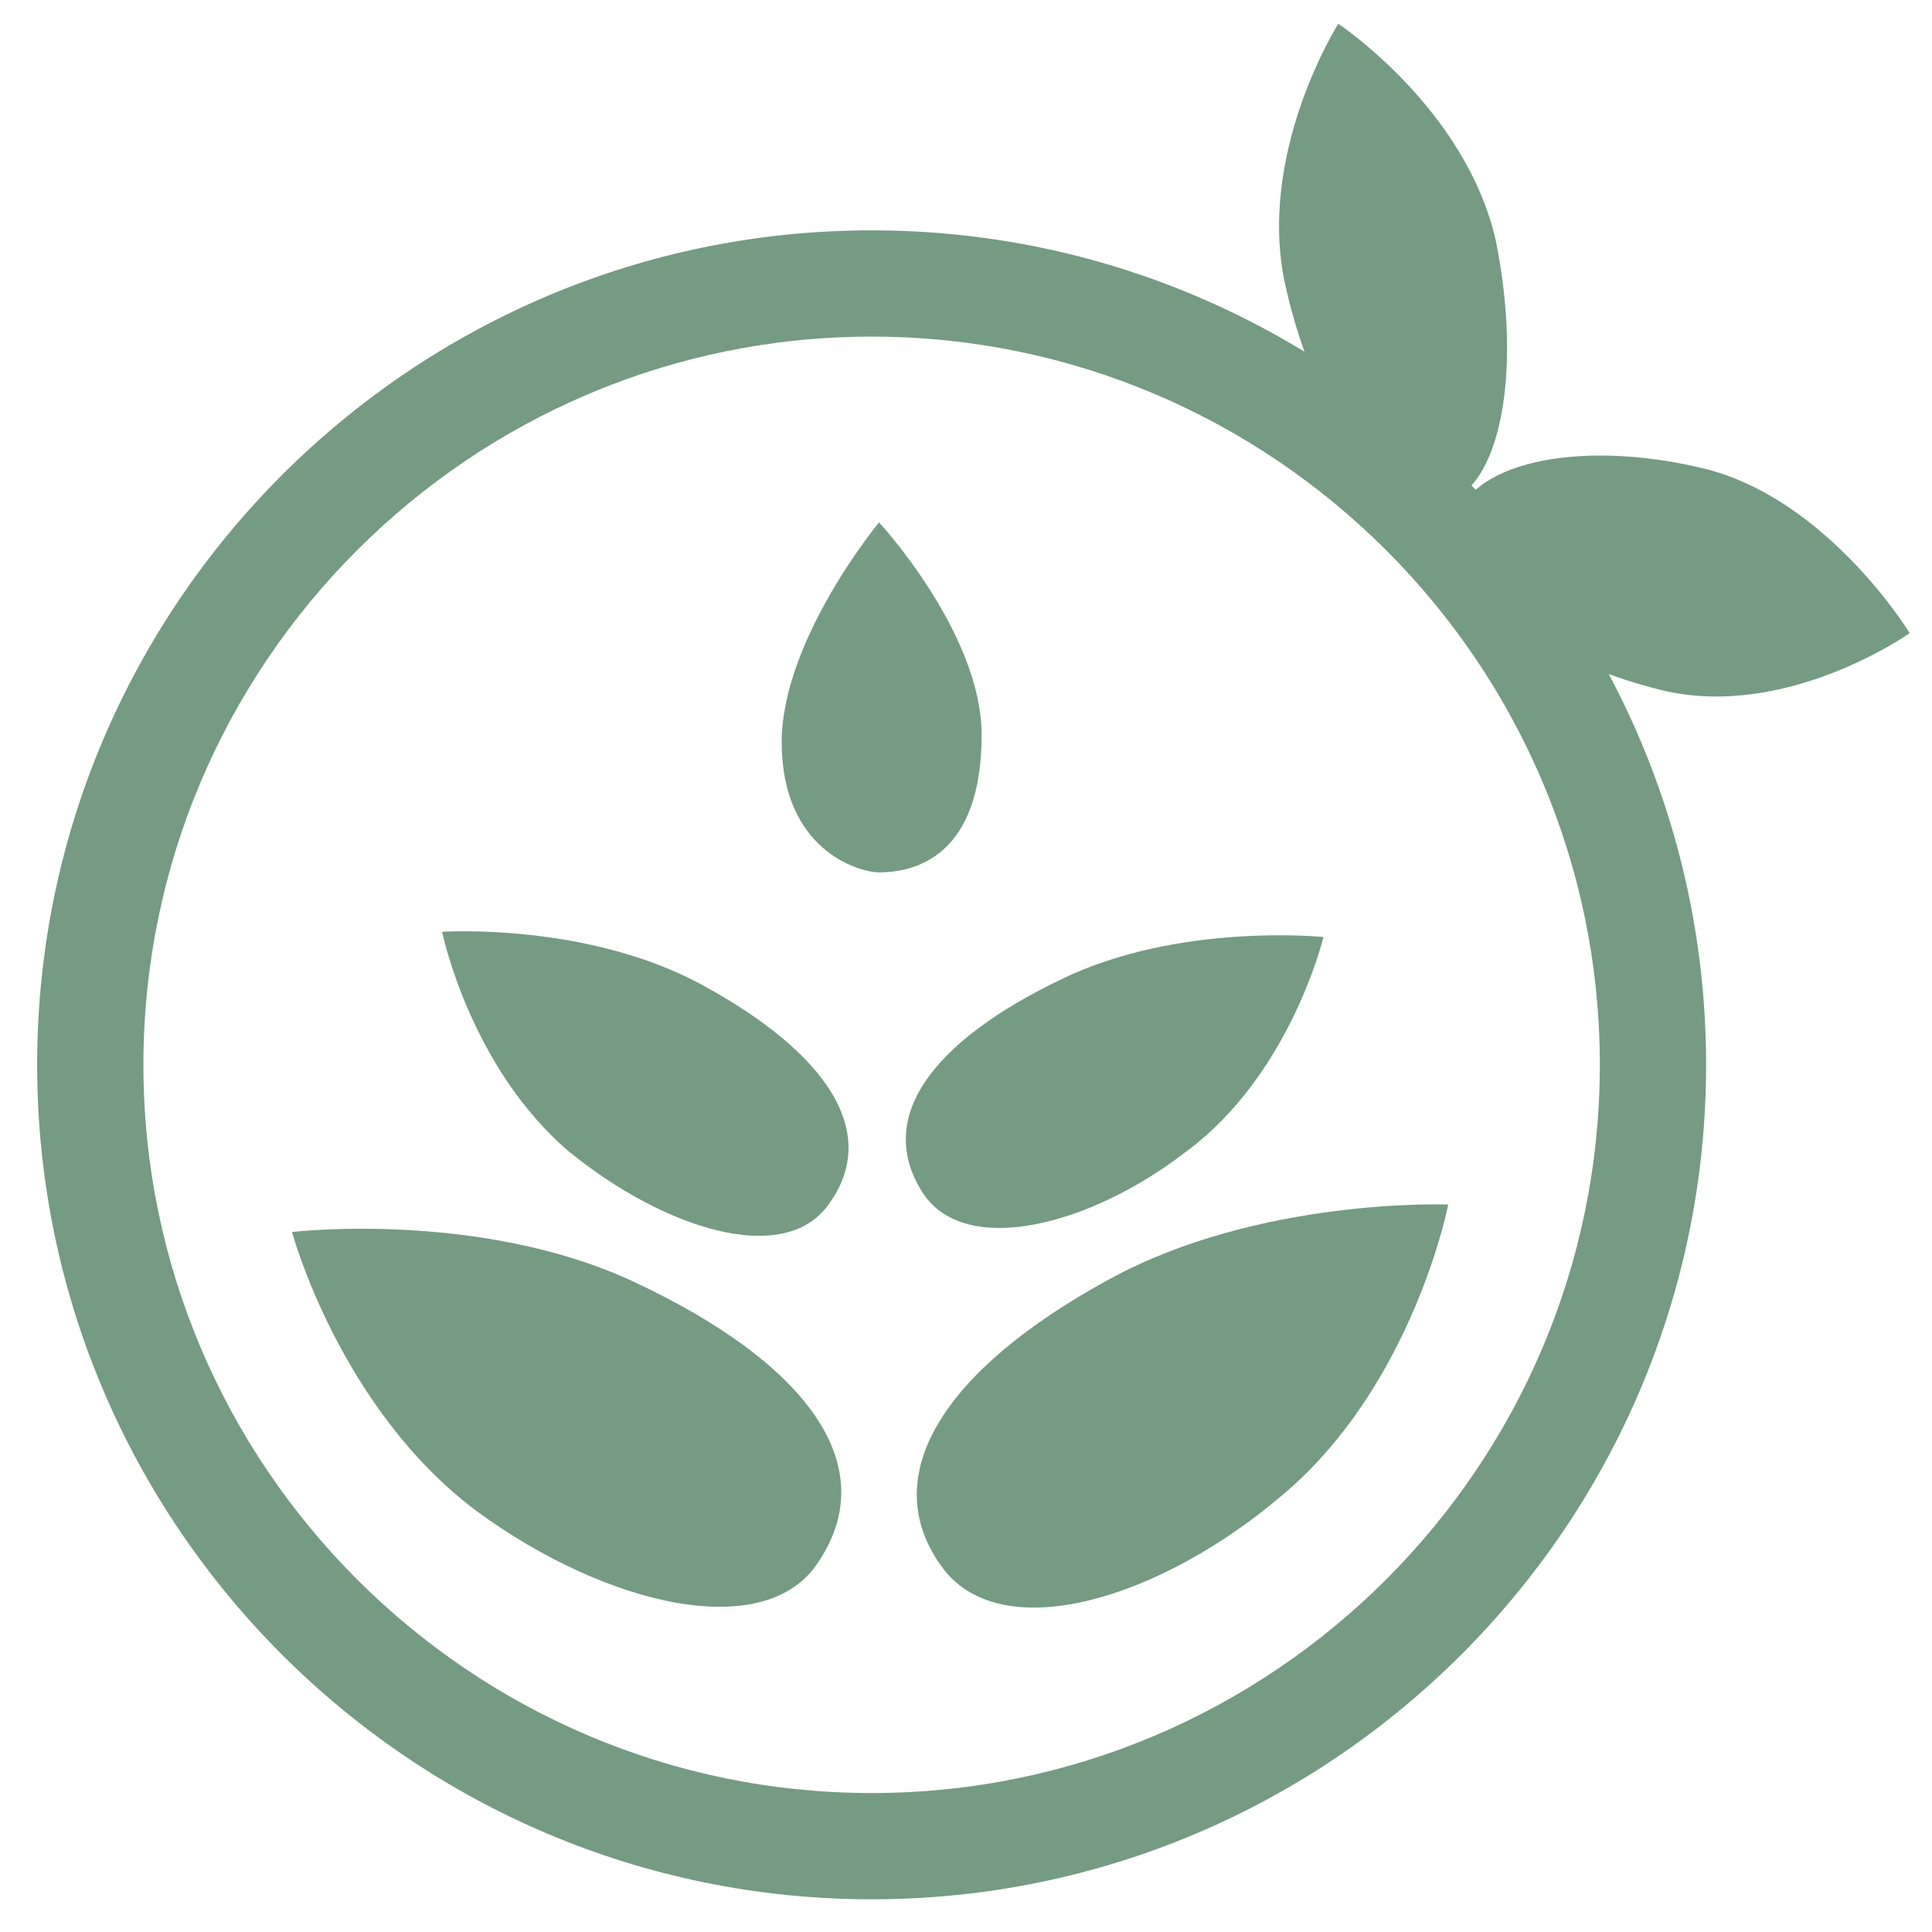 <?xml version="1.0" encoding="utf-8"?>
<!-- Generator: Adobe Illustrator 27.0.1, SVG Export Plug-In . SVG Version: 6.00 Build 0)  -->
<svg version="1.1" id="Layer_1" xmlns="http://www.w3.org/2000/svg" xmlns:xlink="http://www.w3.org/1999/xlink" x="0px" y="0px"
	 viewBox="0 0 260 260" style="enable-background:new 0 0 260 260;" xml:space="preserve">
<style type="text/css">
	.st0{fill:#759B83;}
</style>
<g>
	<g>
		<path class="st0" d="M117.3,255.6C55.4,255.6,5,205.2,5,143.3S55.4,31,117.3,31s112.3,50.4,112.3,112.3S179.2,255.6,117.3,255.6z
			 M117.3,45.3c-54,0-98,44-98,98s44,98,98,98s98-44,98-98S171.3,45.3,117.3,45.3z"/>
	</g>
	<g>
		<g>
			<path class="st0" d="M64.2,203.4c17.5,12.8,39,17.8,46,6.7c8.7-13.1-2-26.9-24.9-37.6c-20.8-9.7-46-6.7-46-6.7
				S45.7,189.6,64.2,203.4z"/>
		</g>
		<g>
			<path class="st0" d="M172.7,201.1c-16.5,14.1-37.6,20.5-45.7,10.1c-9.4-12.4,0-26.9,22.2-39c20.2-11.1,45.7-10.1,45.7-10.1
				S190.2,186.3,172.7,201.1z"/>
		</g>
		<g>
			<path class="st0" d="M76.6,155c12.8,10.4,28.9,15.5,34.9,7.1c7.1-9.7-0.3-20.5-17.1-29.6c-15.5-8.4-34.9-7.1-34.9-7.1
				S63.2,143.6,76.6,155z"/>
		</g>
		<g>
			<path class="st0" d="M159.6,155c-13.1,10.1-29.6,14.1-35.3,5.7c-6.7-10.1,1-20.5,18.5-28.9c15.8-7.7,35.3-5.7,35.3-5.7
				S173.7,144.6,159.6,155z"/>
		</g>
		<g>
			<path class="st0" d="M132.1,98.9c0,16.1-8.7,18.5-13.8,18.5c-2.7,0-13.1-3-13.1-17.5c0-13.8,13.1-29.6,13.1-29.6
				S132.1,85.2,132.1,98.9z"/>
		</g>
	</g>
	<g>
		<path class="st0" d="M173,38.5c4,17.8,13.4,30.9,21.2,29.2c7.7-1.7,10.7-17.5,7.1-35.3c-4-17.8-21.2-29.2-21.2-29.2
			S169,20.7,173,38.5z"/>
	</g>
	<g>
		<path class="st0" d="M229.1,63c-16.8-4-31.9-0.7-33.3,7.7c-1.3,8.4,11.1,18.1,27.9,22.2c16.8,4,33.3-7.7,33.3-7.7
			S245.9,67,229.1,63z"/>
	</g>
	<g>
		<path class="st0" d="M117.3-23.3"/>
	</g>
</g>
<g>
	<path class="st0" d="M131,184.4"/>
</g>
</svg>
